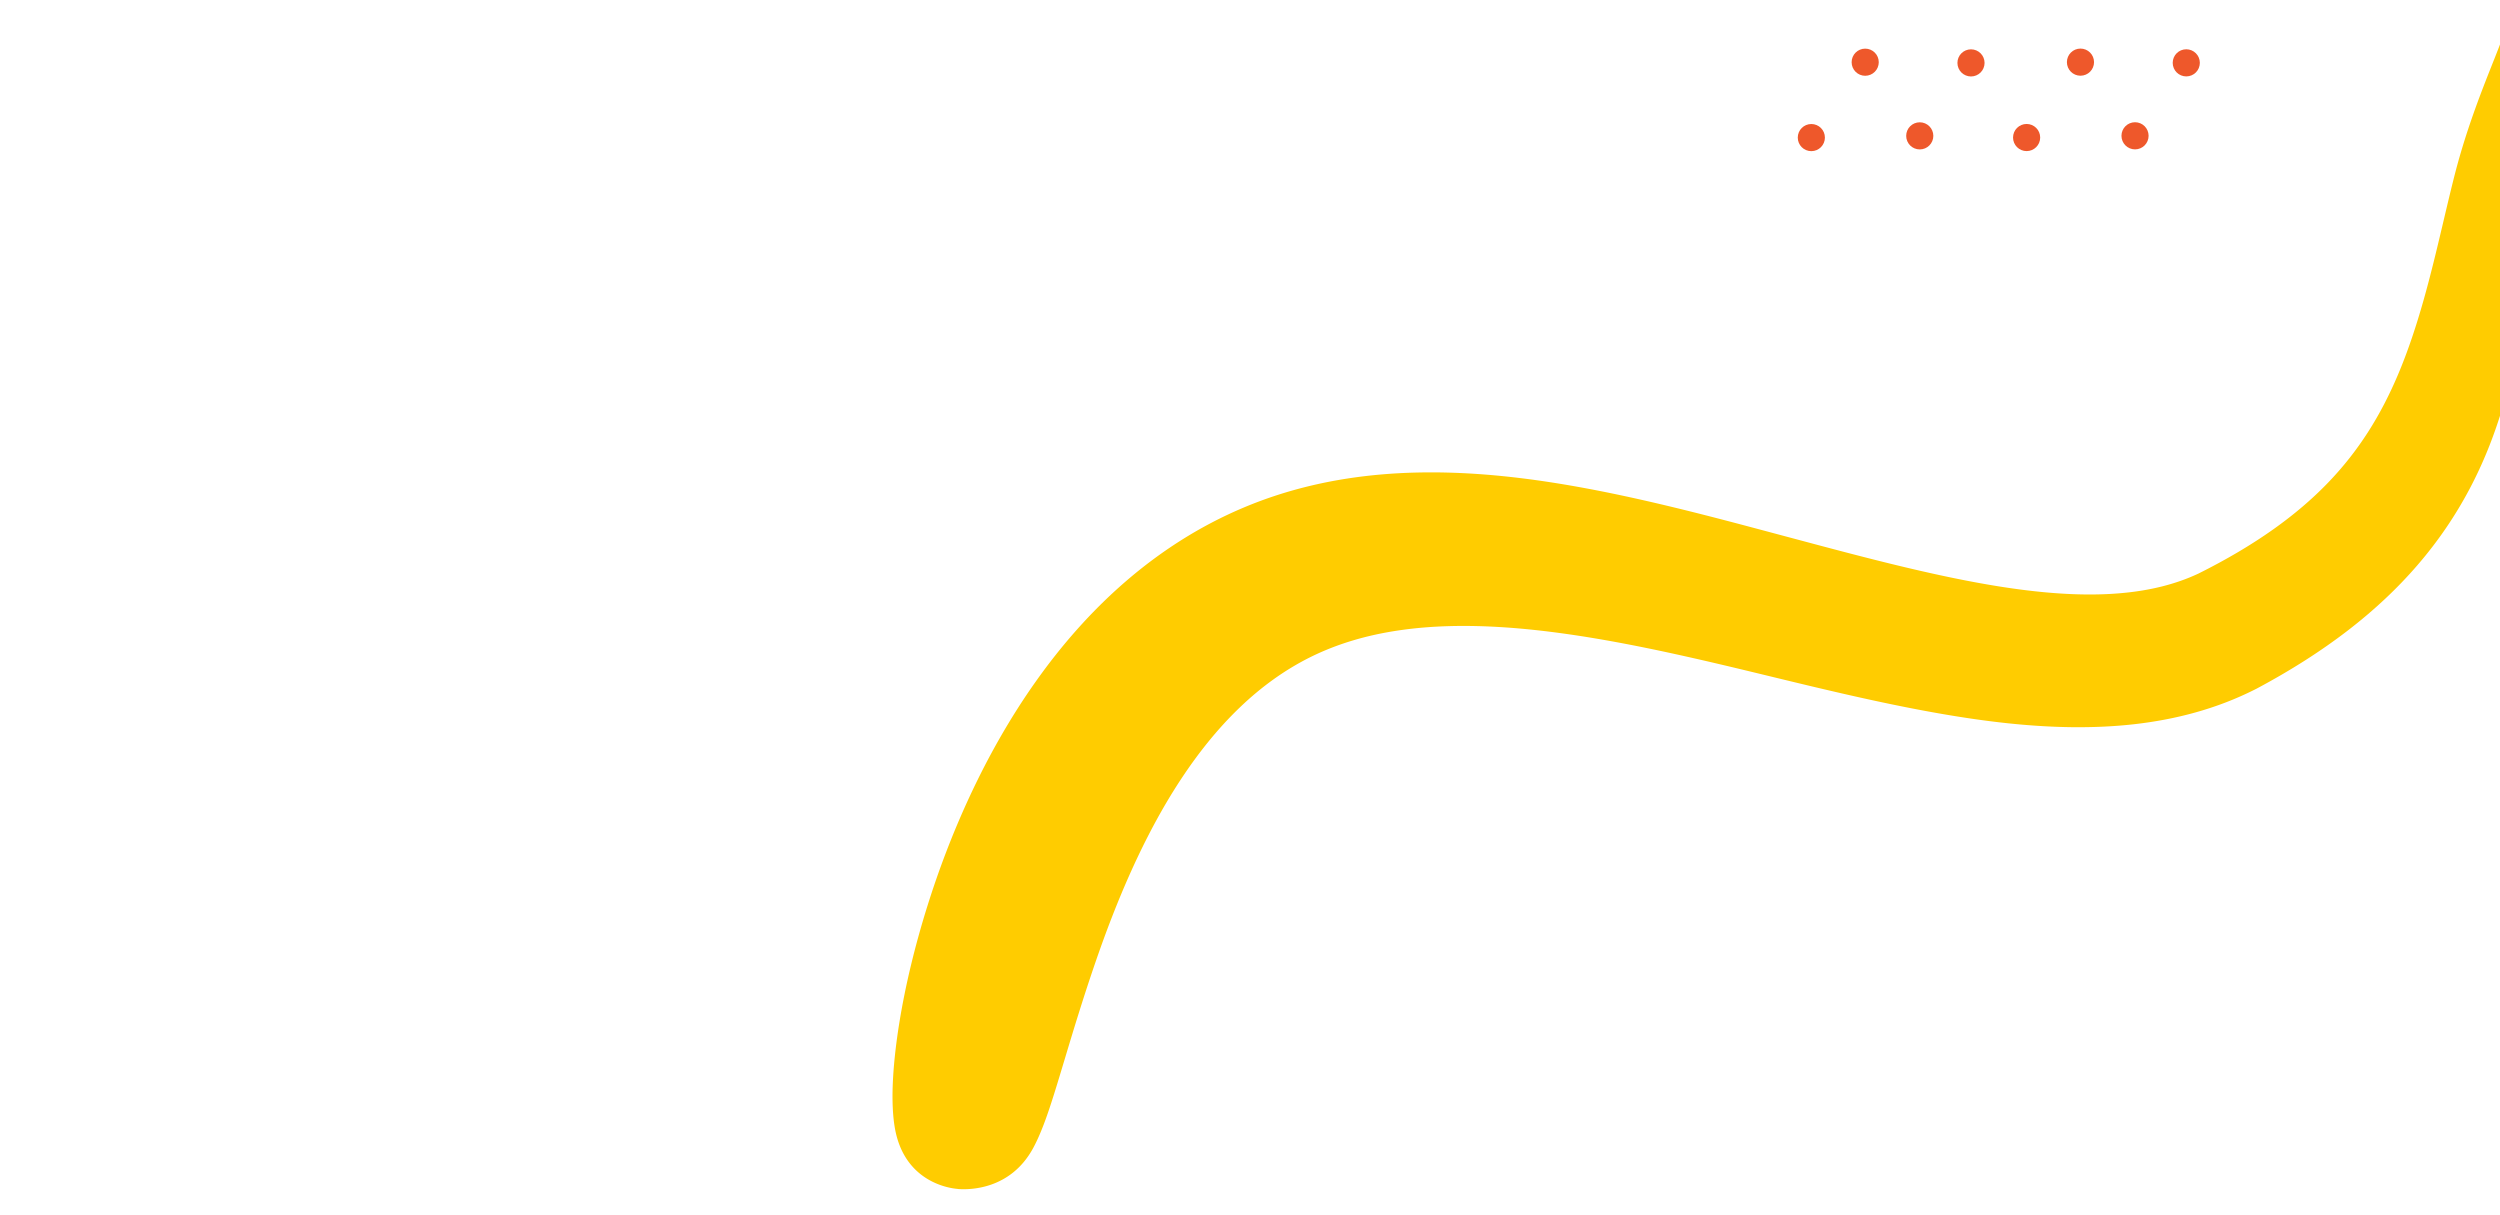 <?xml version="1.0" encoding="UTF-8" standalone="no"?>
<!-- Created with Inkscape (http://www.inkscape.org/) -->

<svg
   width="360"
   height="175"
   viewBox="0 0 95.25 46.302"
   version="1.1"
   id="svg1"
   inkscape:version="1.4.2 (ebf0e940d0, 2025-05-08)"
   sodipodi:docname="pattern2.svg"
   xmlns:inkscape="http://www.inkscape.org/namespaces/inkscape"
   xmlns:sodipodi="http://sodipodi.sourceforge.net/DTD/sodipodi-0.dtd"
   xmlns="http://www.w3.org/2000/svg"
   xmlns:svg="http://www.w3.org/2000/svg">
  <sodipodi:namedview
     id="namedview1"
     pagecolor="#ffffff"
     bordercolor="#000000"
     borderopacity="0.25"
     inkscape:showpageshadow="2"
     inkscape:pageopacity="0.0"
     inkscape:pagecheckerboard="0"
     inkscape:deskcolor="#d1d1d1"
     inkscape:document-units="mm"
     inkscape:zoom="1.3238075"
     inkscape:cx="163.54342"
     inkscape:cy="40.413731"
     inkscape:window-width="1704"
     inkscape:window-height="996"
     inkscape:window-x="0"
     inkscape:window-y="0"
     inkscape:window-maximized="1"
     inkscape:current-layer="layer1"
     showguides="false" />
  <defs
     id="defs1">
    <inkscape:path-effect
       effect="powerstroke"
       message=""
       id="path-effect7"
       is_visible="true"
       lpeversion="1.3"
       scale_width="1"
       interpolator_type="CentripetalCatmullRom"
       interpolator_beta="0.2"
       start_linecap_type="zerowidth"
       end_linecap_type="zerowidth"
       offset_points="0.2,2.661 | 1.5,2.661 | 2.823,1.385"
       linejoin_type="round"
       miter_limit="4"
       not_jump="false"
       sort_points="true" />
  </defs>
  <g
     inkscape:label="Layer 1"
     inkscape:groupmode="layer"
     id="layer1">
    <g
       id="g5"
       transform="matrix(0.517,0,0,0.517,32.793,0.621)">
      <ellipse
         style="fill:#ee582b;fill-opacity:1;stroke:#ee582b;stroke-width:0.73;stroke-linecap:round;stroke-linejoin:round;stroke-opacity:1"
         id="path1"
         cx="78.046"
         cy="8.811"
         rx="0.635"
         ry="0.635" />
      <ellipse
         style="fill:#ee582b;fill-opacity:1;stroke:#ee582b;stroke-width:0.73;stroke-linecap:round;stroke-linejoin:round;stroke-opacity:1"
         id="path1-5"
         cx="70.056"
         cy="8.938"
         rx="0.635"
         ry="0.635" />
      <ellipse
         style="fill:#ee582b;fill-opacity:1;stroke:#ee582b;stroke-width:0.73;stroke-linecap:round;stroke-linejoin:round;stroke-opacity:1"
         id="path1-8"
         cx="74.025"
         cy="3.383"
         rx="0.635"
         ry="0.635" />
      <ellipse
         style="fill:#ee582b;fill-opacity:1;stroke:#ee582b;stroke-width:0.73;stroke-linecap:round;stroke-linejoin:round;stroke-opacity:1"
         id="path1-7"
         cx="81.822"
         cy="3.434"
         rx="0.635"
         ry="0.635" />
    </g>
    <g
       id="g5-4"
       transform="matrix(0.517,0,0,0.517,40.995,0.619)">
      <ellipse
         style="fill:#ee582b;fill-opacity:1;stroke:#ee582b;stroke-width:0.73;stroke-linecap:round;stroke-linejoin:round;stroke-opacity:1"
         id="path1-03"
         cx="78.046"
         cy="8.811"
         rx="0.635"
         ry="0.635" />
      <ellipse
         style="fill:#ee582b;fill-opacity:1;stroke:#ee582b;stroke-width:0.73;stroke-linecap:round;stroke-linejoin:round;stroke-opacity:1"
         id="path1-5-9"
         cx="70.056"
         cy="8.938"
         rx="0.635"
         ry="0.635" />
      <ellipse
         style="fill:#ee582b;fill-opacity:1;stroke:#ee582b;stroke-width:0.73;stroke-linecap:round;stroke-linejoin:round;stroke-opacity:1"
         id="path1-8-19"
         cx="74.025"
         cy="3.383"
         rx="0.635"
         ry="0.635" />
      <ellipse
         style="fill:#ee582b;fill-opacity:1;stroke:#ee582b;stroke-width:0.73;stroke-linecap:round;stroke-linejoin:round;stroke-opacity:1"
         id="path1-7-6"
         cx="81.822"
         cy="3.434"
         rx="0.635"
         ry="0.635" />
    </g>
    <path
       style="fill:#ffcc00;fill-opacity:1;fill-rule:nonzero;stroke:none;stroke-width:5.322;stroke-linecap:round;stroke-linejoin:round;stroke-opacity:1"
       d="m 61.477,54.095 c 0.457,0.036 2.007,0.024 2.867,-1.555 0.134,-0.246 0.265,-0.54 0.401,-0.894 0.501,-1.305 1.042,-3.487 1.994,-6.247 0.756,-2.19 1.786,-4.703 3.218,-6.884 0.667,-1.016 1.411,-1.948 2.245,-2.75 0.814,-0.783 1.713,-1.441 2.714,-1.938 1.012,-0.501 2.128,-0.833 3.362,-1.015 1.254,-0.185 2.604,-0.211 4.038,-0.115 3.022,0.203 6.298,0.945 9.36,1.684 2.904,0.701 6.541,1.626 9.807,1.97 1.593,0.168 3.222,0.216 4.819,0.035 1.581,-0.18 3.144,-0.586 4.617,-1.334 a 3.3262893e-4,0.157 63.091 0 0 0.04,-0.02 c 2.616,-1.395 4.608,-2.945 6.119,-4.694 1.631,-1.887 2.597,-3.886 3.198,-5.841 0.724,-2.355 0.948,-4.789 1.001,-6.652 0.022,-0.77 0.015,-1.49 -0.013,-2.114 -0.116,-2.606 -0.739,-4.655 -0.88,-5.664 -0.319,0.967 -1.244,2.918 -1.876,5.383 -0.155,0.606 -0.306,1.252 -0.478,1.978 -0.419,1.774 -0.91,3.822 -1.691,5.658 -0.631,1.484 -1.457,2.862 -2.694,4.136 -1.152,1.186 -2.71,2.336 -4.941,3.445 l 0.04,-0.02 c -0.872,0.409 -1.848,0.65 -2.957,0.747 -1.133,0.1 -2.375,0.046 -3.72,-0.125 -2.837,-0.36 -6.058,-1.239 -9.081,-2.046 -2.939,-0.784 -6.626,-1.799 -10.125,-2.219 -1.705,-0.205 -3.474,-0.286 -5.248,-0.133 -1.758,0.152 -3.53,0.537 -5.255,1.265 -1.697,0.716 -3.191,1.691 -4.495,2.818 -1.328,1.148 -2.453,2.448 -3.403,3.786 -2.027,2.855 -3.334,5.996 -4.137,8.553 -1.021,3.251 -1.351,5.895 -1.335,7.382 0.005,0.424 0.035,0.786 0.088,1.091 0.346,2.002 1.98,2.294 2.399,2.326 z"
       id="path2"
       sodipodi:nodetypes="cssc"
       inkscape:path-effect="#path-effect7"
       inkscape:original-d="m 61.476672,54.09465 c 0,0 1.425901,-18.28931 12.16132,-23.112515 10.923917,-4.90788 26.861338,6.471851 36.194628,1.866936 9.53353,-4.923514 9.55144,-11.637617 10.55174,-22.78262"
       transform="translate(-24.983,-8.794)" />
    <g
       id="g4"
       transform="matrix(1.003,0.856,-0.856,1.003,106.942,-88.873)">
      <path
         id="path4-6-9"
         style="fill:none;fill-opacity:1;stroke:#ee582b;stroke-width:0.599;stroke-linecap:round;stroke-linejoin:round;stroke-dasharray:none;stroke-opacity:1"
         d="m 88.197,52.652 c -0.133,-0.974 -1.7,-1.327 -1.7,-2.311 0,-0.985 1.7,-1.327 1.7,-2.311 0,-0.985 -1.7,-1.327 -1.7,-2.311 0,-0.985 1.7,-1.327 1.7,-2.311 0,-0.985 -1.7,-1.327 -1.7,-2.311 0,-0.985 1.7,-1.327 1.7,-2.311 0,-0.985 -1.7,-1.327 -1.7,-2.311 m 1.701,-16.282 c -0.133,0.974 -1.7,1.327 -1.7,2.311 0,0.985 1.7,1.327 1.7,2.311 0,0.985 -1.7,1.327 -1.7,2.311 0,0.985 1.7,1.327 1.7,2.311 0,0.985 -1.7,1.327 -1.7,2.311 0,0.985 1.7,1.327 1.7,2.311 0,0.985 -1.7,1.327 -1.7,2.311 M 88.2,20.031 c -0.133,-0.974 -1.7,-1.327 -1.7,-2.311 0,-0.985 1.7,-1.327 1.7,-2.311 0,-0.985 -1.7,-1.327 -1.7,-2.311 0,-0.985 1.7,-1.327 1.7,-2.311 0,-0.985 -1.7,-1.327 -1.7,-2.311 0,-0.985 1.7,-1.327 1.7,-2.311 0,-0.985 -1.7,-1.327 -1.7,-2.311 m 1.701,-16.282 c -0.133,0.974 -1.7,1.327 -1.7,2.311 0,0.985 1.7,1.327 1.7,2.311 0,0.985 -1.7,1.327 -1.7,2.311 0,0.985 1.7,1.327 1.7,2.311 0,0.985 -1.7,1.327 -1.7,2.311 0,0.985 1.7,1.327 1.7,2.311 0,0.985 -1.7,1.327 -1.7,2.311" />
      <path
         id="path4-6-9-0"
         style="fill:none;fill-opacity:1;stroke:#ee582b;stroke-width:0.599;stroke-linecap:round;stroke-linejoin:round;stroke-dasharray:none;stroke-opacity:1"
         d="M 90.9,52.54 C 90.767,51.566 89.199,51.214 89.199,50.229 c 0,-0.985 1.7,-1.327 1.7,-2.311 0,-0.985 -1.7,-1.327 -1.7,-2.311 0,-0.985 1.7,-1.327 1.7,-2.311 0,-0.985 -1.7,-1.327 -1.7,-2.311 0,-0.985 1.7,-1.327 1.7,-2.311 0,-0.985 -1.7,-1.327 -1.7,-2.311 m 1.701,-16.282 c -0.133,0.974 -1.7,1.327 -1.7,2.311 0,0.985 1.7,1.327 1.7,2.311 0,0.985 -1.7,1.327 -1.7,2.311 0,0.985 1.7,1.327 1.7,2.311 0,0.985 -1.7,1.327 -1.7,2.311 0,0.985 1.7,1.327 1.7,2.311 0,0.985 -1.7,1.327 -1.7,2.311 M 90.902,19.919 c -0.133,-0.974 -1.7,-1.327 -1.7,-2.311 0,-0.985 1.7,-1.327 1.7,-2.311 0,-0.985 -1.7,-1.327 -1.7,-2.311 0,-0.985 1.7,-1.327 1.7,-2.311 0,-0.985 -1.7,-1.327 -1.7,-2.311 0,-0.985 1.7,-1.327 1.7,-2.311 0,-0.985 -1.7,-1.327 -1.7,-2.311 m 1.701,-16.282 c -0.133,0.974 -1.7,1.327 -1.7,2.311 0,0.985 1.7,1.327 1.7,2.311 0,0.985 -1.7,1.327 -1.7,2.311 0,0.985 1.7,1.327 1.7,2.311 0,0.985 -1.7,1.327 -1.7,2.311 0,0.985 1.7,1.327 1.7,2.311 0,0.985 -1.7,1.327 -1.7,2.311" />
      <path
         id="path4-6-9-0-5"
         style="fill:none;fill-opacity:1;stroke:#ee582b;stroke-width:0.599;stroke-linecap:round;stroke-linejoin:round;stroke-dasharray:none;stroke-opacity:1"
         d="m 93.61,52.54 c -0.133,-0.974 -1.7,-1.327 -1.7,-2.311 0,-0.985 1.7,-1.327 1.7,-2.311 0,-0.985 -1.7,-1.327 -1.7,-2.311 0,-0.985 1.7,-1.327 1.7,-2.311 0,-0.985 -1.7,-1.327 -1.7,-2.311 0,-0.985 1.7,-1.327 1.7,-2.311 0,-0.985 -1.7,-1.327 -1.7,-2.311 M 93.61,20.081 c -0.133,0.974 -1.7,1.327 -1.7,2.311 0,0.985 1.7,1.327 1.7,2.311 0,0.985 -1.7,1.327 -1.7,2.311 0,0.985 1.7,1.327 1.7,2.311 0,0.985 -1.7,1.327 -1.7,2.311 0,0.985 1.7,1.327 1.7,2.311 0,0.985 -1.7,1.327 -1.7,2.311 m 1.702,-16.339 c -0.133,-0.974 -1.7,-1.327 -1.7,-2.311 0,-0.985 1.7,-1.327 1.7,-2.311 0,-0.985 -1.7,-1.327 -1.7,-2.311 0,-0.985 1.7,-1.327 1.7,-2.311 0,-0.985 -1.7,-1.327 -1.7,-2.311 0,-0.985 1.7,-1.327 1.7,-2.311 0,-0.985 -1.7,-1.327 -1.7,-2.311 m 1.701,-16.282 c -0.133,0.974 -1.7,1.327 -1.7,2.311 0,0.985 1.7,1.327 1.7,2.311 0,0.985 -1.7,1.327 -1.7,2.311 0,0.985 1.7,1.327 1.7,2.311 0,0.985 -1.7,1.327 -1.7,2.311 0,0.985 1.7,1.327 1.7,2.311 0,0.985 -1.7,1.327 -1.7,2.311" />
      <path
         id="path4-6-9-4"
         style="fill:none;fill-opacity:1;stroke:#ee582b;stroke-width:0.599;stroke-linecap:round;stroke-linejoin:round;stroke-dasharray:none;stroke-opacity:1"
         d="m 80.052,52.596 c -0.133,-0.974 -1.7,-1.327 -1.7,-2.311 0,-0.985 1.7,-1.327 1.7,-2.311 0,-0.985 -1.7,-1.327 -1.7,-2.311 0,-0.985 1.7,-1.327 1.7,-2.311 0,-0.985 -1.7,-1.327 -1.7,-2.311 0,-0.985 1.7,-1.327 1.7,-2.311 0,-0.985 -1.7,-1.327 -1.7,-2.311 M 80.052,20.137 c -0.133,0.974 -1.7,1.327 -1.7,2.311 0,0.985 1.7,1.327 1.7,2.311 0,0.985 -1.7,1.327 -1.7,2.311 0,0.985 1.7,1.327 1.7,2.311 0,0.985 -1.7,1.327 -1.7,2.311 0,0.985 1.7,1.327 1.7,2.311 0,0.985 -1.7,1.327 -1.7,2.311 M 80.054,19.975 c -0.133,-0.974 -1.7,-1.327 -1.7,-2.311 0,-0.985 1.7,-1.327 1.7,-2.311 0,-0.985 -1.7,-1.327 -1.7,-2.311 0,-0.985 1.7,-1.327 1.7,-2.311 0,-0.985 -1.7,-1.327 -1.7,-2.311 0,-0.985 1.7,-1.327 1.7,-2.311 0,-0.985 -1.7,-1.327 -1.7,-2.311 m 1.701,-16.282 c -0.133,0.974 -1.7,1.327 -1.7,2.311 0,0.985 1.7,1.327 1.7,2.311 0,0.985 -1.7,1.327 -1.7,2.311 0,0.985 1.7,1.327 1.7,2.311 0,0.985 -1.7,1.327 -1.7,2.311 0,0.985 1.7,1.327 1.7,2.311 0,0.985 -1.7,1.327 -1.7,2.311" />
      <path
         id="path4-6-9-0-6"
         style="fill:none;fill-opacity:1;stroke:#ee582b;stroke-width:0.599;stroke-linecap:round;stroke-linejoin:round;stroke-dasharray:none;stroke-opacity:1"
         d="m 82.755,52.484 c -0.133,-0.974 -1.7,-1.327 -1.7,-2.311 0,-0.985 1.7,-1.327 1.7,-2.311 0,-0.985 -1.7,-1.327 -1.7,-2.311 0,-0.985 1.7,-1.327 1.7,-2.311 0,-0.985 -1.7,-1.327 -1.7,-2.311 0,-0.985 1.7,-1.327 1.7,-2.311 0,-0.985 -1.7,-1.327 -1.7,-2.311 m 1.701,-16.282 c -0.133,0.974 -1.7,1.327 -1.7,2.311 0,0.985 1.7,1.327 1.7,2.311 0,0.985 -1.7,1.327 -1.7,2.311 0,0.985 1.7,1.327 1.7,2.311 0,0.985 -1.7,1.327 -1.7,2.311 0,0.985 1.7,1.327 1.7,2.311 0,0.985 -1.7,1.327 -1.7,2.311 m 1.702,-16.339 c -0.133,-0.974 -1.7,-1.327 -1.7,-2.311 0,-0.985 1.7,-1.327 1.7,-2.311 0,-0.985 -1.7,-1.327 -1.7,-2.311 0,-0.985 1.7,-1.327 1.7,-2.311 0,-0.985 -1.7,-1.327 -1.7,-2.311 0,-0.985 1.7,-1.327 1.7,-2.311 0,-0.985 -1.7,-1.327 -1.7,-2.311 m 1.701,-16.282 c -0.133,0.974 -1.7,1.327 -1.7,2.311 0,0.985 1.7,1.327 1.7,2.311 0,0.985 -1.7,1.327 -1.7,2.311 0,0.985 1.7,1.327 1.7,2.311 0,0.985 -1.7,1.327 -1.7,2.311 0,0.985 1.7,1.327 1.7,2.311 0,0.985 -1.7,1.327 -1.7,2.311" />
      <path
         id="path4-6-9-0-5-9"
         style="fill:none;fill-opacity:1;stroke:#ee582b;stroke-width:0.599;stroke-linecap:round;stroke-linejoin:round;stroke-dasharray:none;stroke-opacity:1"
         d="m 85.465,52.484 c -0.133,-0.974 -1.7,-1.327 -1.7,-2.311 0,-0.985 1.7,-1.327 1.7,-2.311 0,-0.985 -1.7,-1.327 -1.7,-2.311 0,-0.985 1.7,-1.327 1.7,-2.311 0,-0.985 -1.7,-1.327 -1.7,-2.311 0,-0.985 1.7,-1.327 1.7,-2.311 0,-0.985 -1.7,-1.327 -1.7,-2.311 M 85.465,20.025 c -0.133,0.974 -1.7,1.327 -1.7,2.311 0,0.985 1.7,1.327 1.7,2.311 0,0.985 -1.7,1.327 -1.7,2.311 0,0.985 1.7,1.327 1.7,2.311 0,0.985 -1.7,1.327 -1.7,2.311 0,0.985 1.7,1.327 1.7,2.311 0,0.985 -1.7,1.327 -1.7,2.311 m 1.702,-16.339 c -0.133,-0.974 -1.7,-1.327 -1.7,-2.311 0,-0.985 1.7,-1.327 1.7,-2.311 0,-0.985 -1.7,-1.327 -1.7,-2.311 0,-0.985 1.7,-1.327 1.7,-2.311 0,-0.985 -1.7,-1.327 -1.7,-2.311 0,-0.985 1.7,-1.327 1.7,-2.311 0,-0.985 -1.7,-1.327 -1.7,-2.311 M 85.467,-12.596 c -0.133,0.974 -1.7,1.327 -1.7,2.311 0,0.985 1.7,1.327 1.7,2.311 0,0.985 -1.7,1.327 -1.7,2.311 0,0.985 1.7,1.327 1.7,2.311 0,0.985 -1.7,1.327 -1.7,2.311 0,0.985 1.7,1.327 1.7,2.311 0,0.985 -1.7,1.327 -1.7,2.311" />
    </g>
    <path
       id="path4-6-9-8"
       style="fill:none;fill-opacity:1;stroke:#ee582b;stroke-width:0.492;stroke-linecap:round;stroke-linejoin:round;stroke-dasharray:none;stroke-opacity:1"
       d="m 110.326,84.587 c -0.204,-1.182 -2.605,-1.61 -2.605,-2.805 0,-1.195 2.605,-1.61 2.605,-2.805 0,-1.195 -2.605,-1.61 -2.605,-2.805 0,-1.195 2.605,-1.61 2.605,-2.805 0,-1.195 -2.605,-1.61 -2.605,-2.805 0,-1.195 2.605,-1.61 2.605,-2.805 0,-1.195 -2.605,-1.61 -2.605,-2.805 m 2.606,-19.758 c -0.204,1.182 -2.605,1.61 -2.605,2.805 0,1.195 2.605,1.61 2.605,2.805 0,1.195 -2.605,1.61 -2.605,2.805 0,1.195 2.605,1.61 2.605,2.805 0,1.195 -2.605,1.61 -2.605,2.805 0,1.195 2.605,1.61 2.605,2.805 0,1.195 -2.605,1.61 -2.605,2.805 m 2.608,-19.828 c -0.204,-1.182 -2.605,-1.61 -2.605,-2.805 0,-1.195 2.605,-1.61 2.605,-2.805 0,-1.195 -2.605,-1.61 -2.605,-2.805 0,-1.195 2.605,-1.61 2.605,-2.805 0,-1.195 -2.605,-1.61 -2.605,-2.805 0,-1.195 2.605,-1.61 2.605,-2.805 0,-1.195 -2.605,-1.61 -2.605,-2.805 m 2.606,-19.758 c -0.204,1.182 -2.605,1.61 -2.605,2.805 0,1.195 2.605,1.61 2.605,2.805 0,1.195 -2.605,1.61 -2.605,2.805 0,1.195 2.605,1.61 2.605,2.805 0,1.195 -2.605,1.61 -2.605,2.805 0,1.195 2.605,1.61 2.605,2.805 0,1.195 -2.605,1.61 -2.605,2.805" />
  </g>
</svg>
